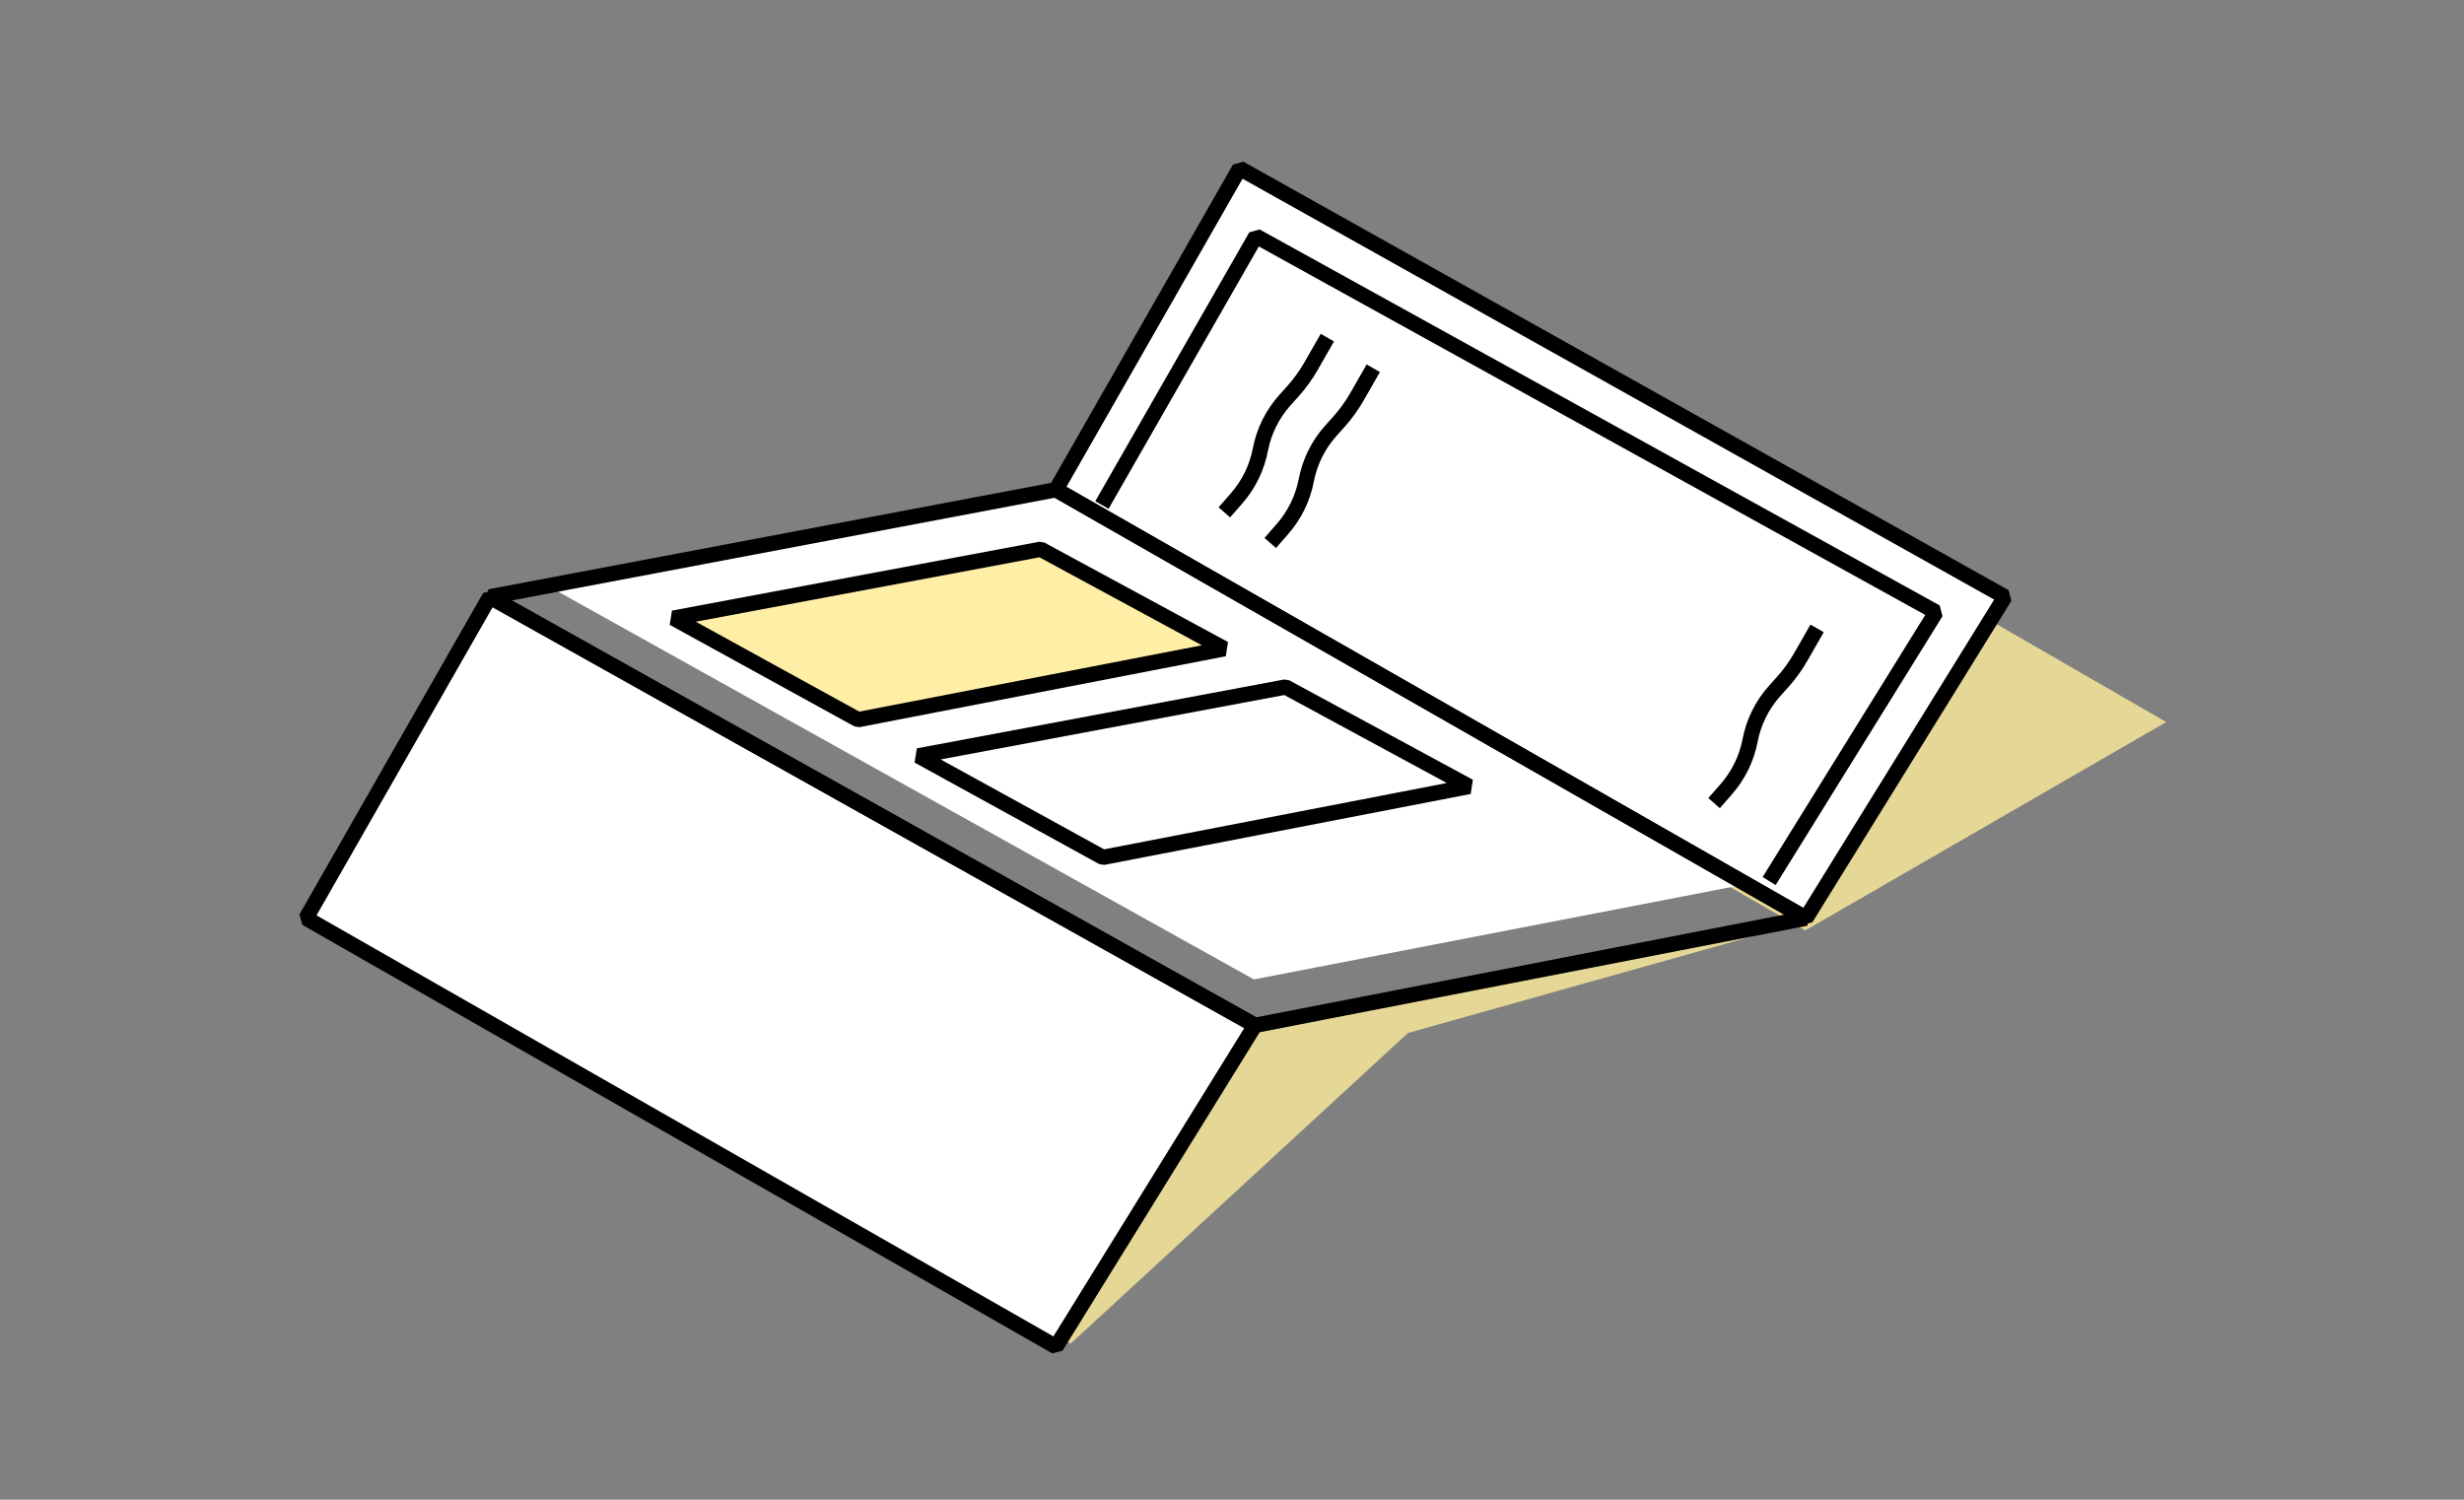 <svg width="161" height="98" viewBox="0 0 161 98" fill="none" xmlns="http://www.w3.org/2000/svg">
<rect x="0" y="0" width="161" height="98" fill="#808080" stroke="none"/>
<path d="M82 67.5L117.557 60.319L92 67.5L69.958 87.799L35 67.617L82 67.5Z" fill="#E5D795"/>
<rect width="40.365" height="27.235" transform="matrix(0.866 0.5 -0.866 0.5 106.587 27)" fill="#E5D795"/>
<path d="M69 88L20 60L32 39L82 67L69 88Z" fill="white"/>
<path d="M69 88L20 60L32 39L82 67L69 88Z" stroke="black" stroke-linejoin="bevel"/>
<path d="M69.988 32L36 38.4L81.93 64L115 57.6L69.988 32Z" fill="white"/>
<path d="M118 60L69 32L81 11L131 39L118 60Z" fill="white"/>
<path d="M118 60L69 32L81 11L131 39L118 60Z" stroke="black" stroke-linejoin="bevel"/>
<path d="M115.597 57.572L126.5 40L82.064 15.429L72 33" stroke="black" stroke-linejoin="bevel"/>
<path d="M69 32L32 39L82 67L118 60L69 32Z" stroke="black" stroke-linejoin="bevel"/>
<path d="M68 35.892L80 42.391L56.063 47.025L44 40.391L68 35.892Z" fill="#FFEFA6" stroke="black" stroke-linejoin="bevel"/>
<path d="M84 44.892L96 51.391L72.063 56.025L60 49.391L84 44.892Z" stroke="black" stroke-linejoin="bevel"/>
<path d="M80 33.48L80.806 32.557C81.594 31.656 82.127 30.561 82.353 29.386C82.583 28.181 83.138 27.062 83.957 26.148L84.482 25.563C84.932 25.061 85.329 24.512 85.664 23.926L86.731 22.062" stroke="black" stroke-linejoin="bevel"/>
<path d="M83 35.48L83.806 34.557C84.594 33.656 85.127 32.561 85.353 31.386C85.583 30.181 86.138 29.062 86.957 28.148L87.482 27.563C87.932 27.061 88.329 26.512 88.664 25.926L89.731 24.062" stroke="black" stroke-linejoin="bevel"/>
<path d="M112 52.48L112.806 51.557C113.594 50.656 114.127 49.561 114.353 48.386C114.583 47.181 115.138 46.062 115.957 45.148L116.482 44.563C116.932 44.061 117.329 43.512 117.664 42.926L118.731 41.062" stroke="black" stroke-linejoin="bevel"/>
</svg>
